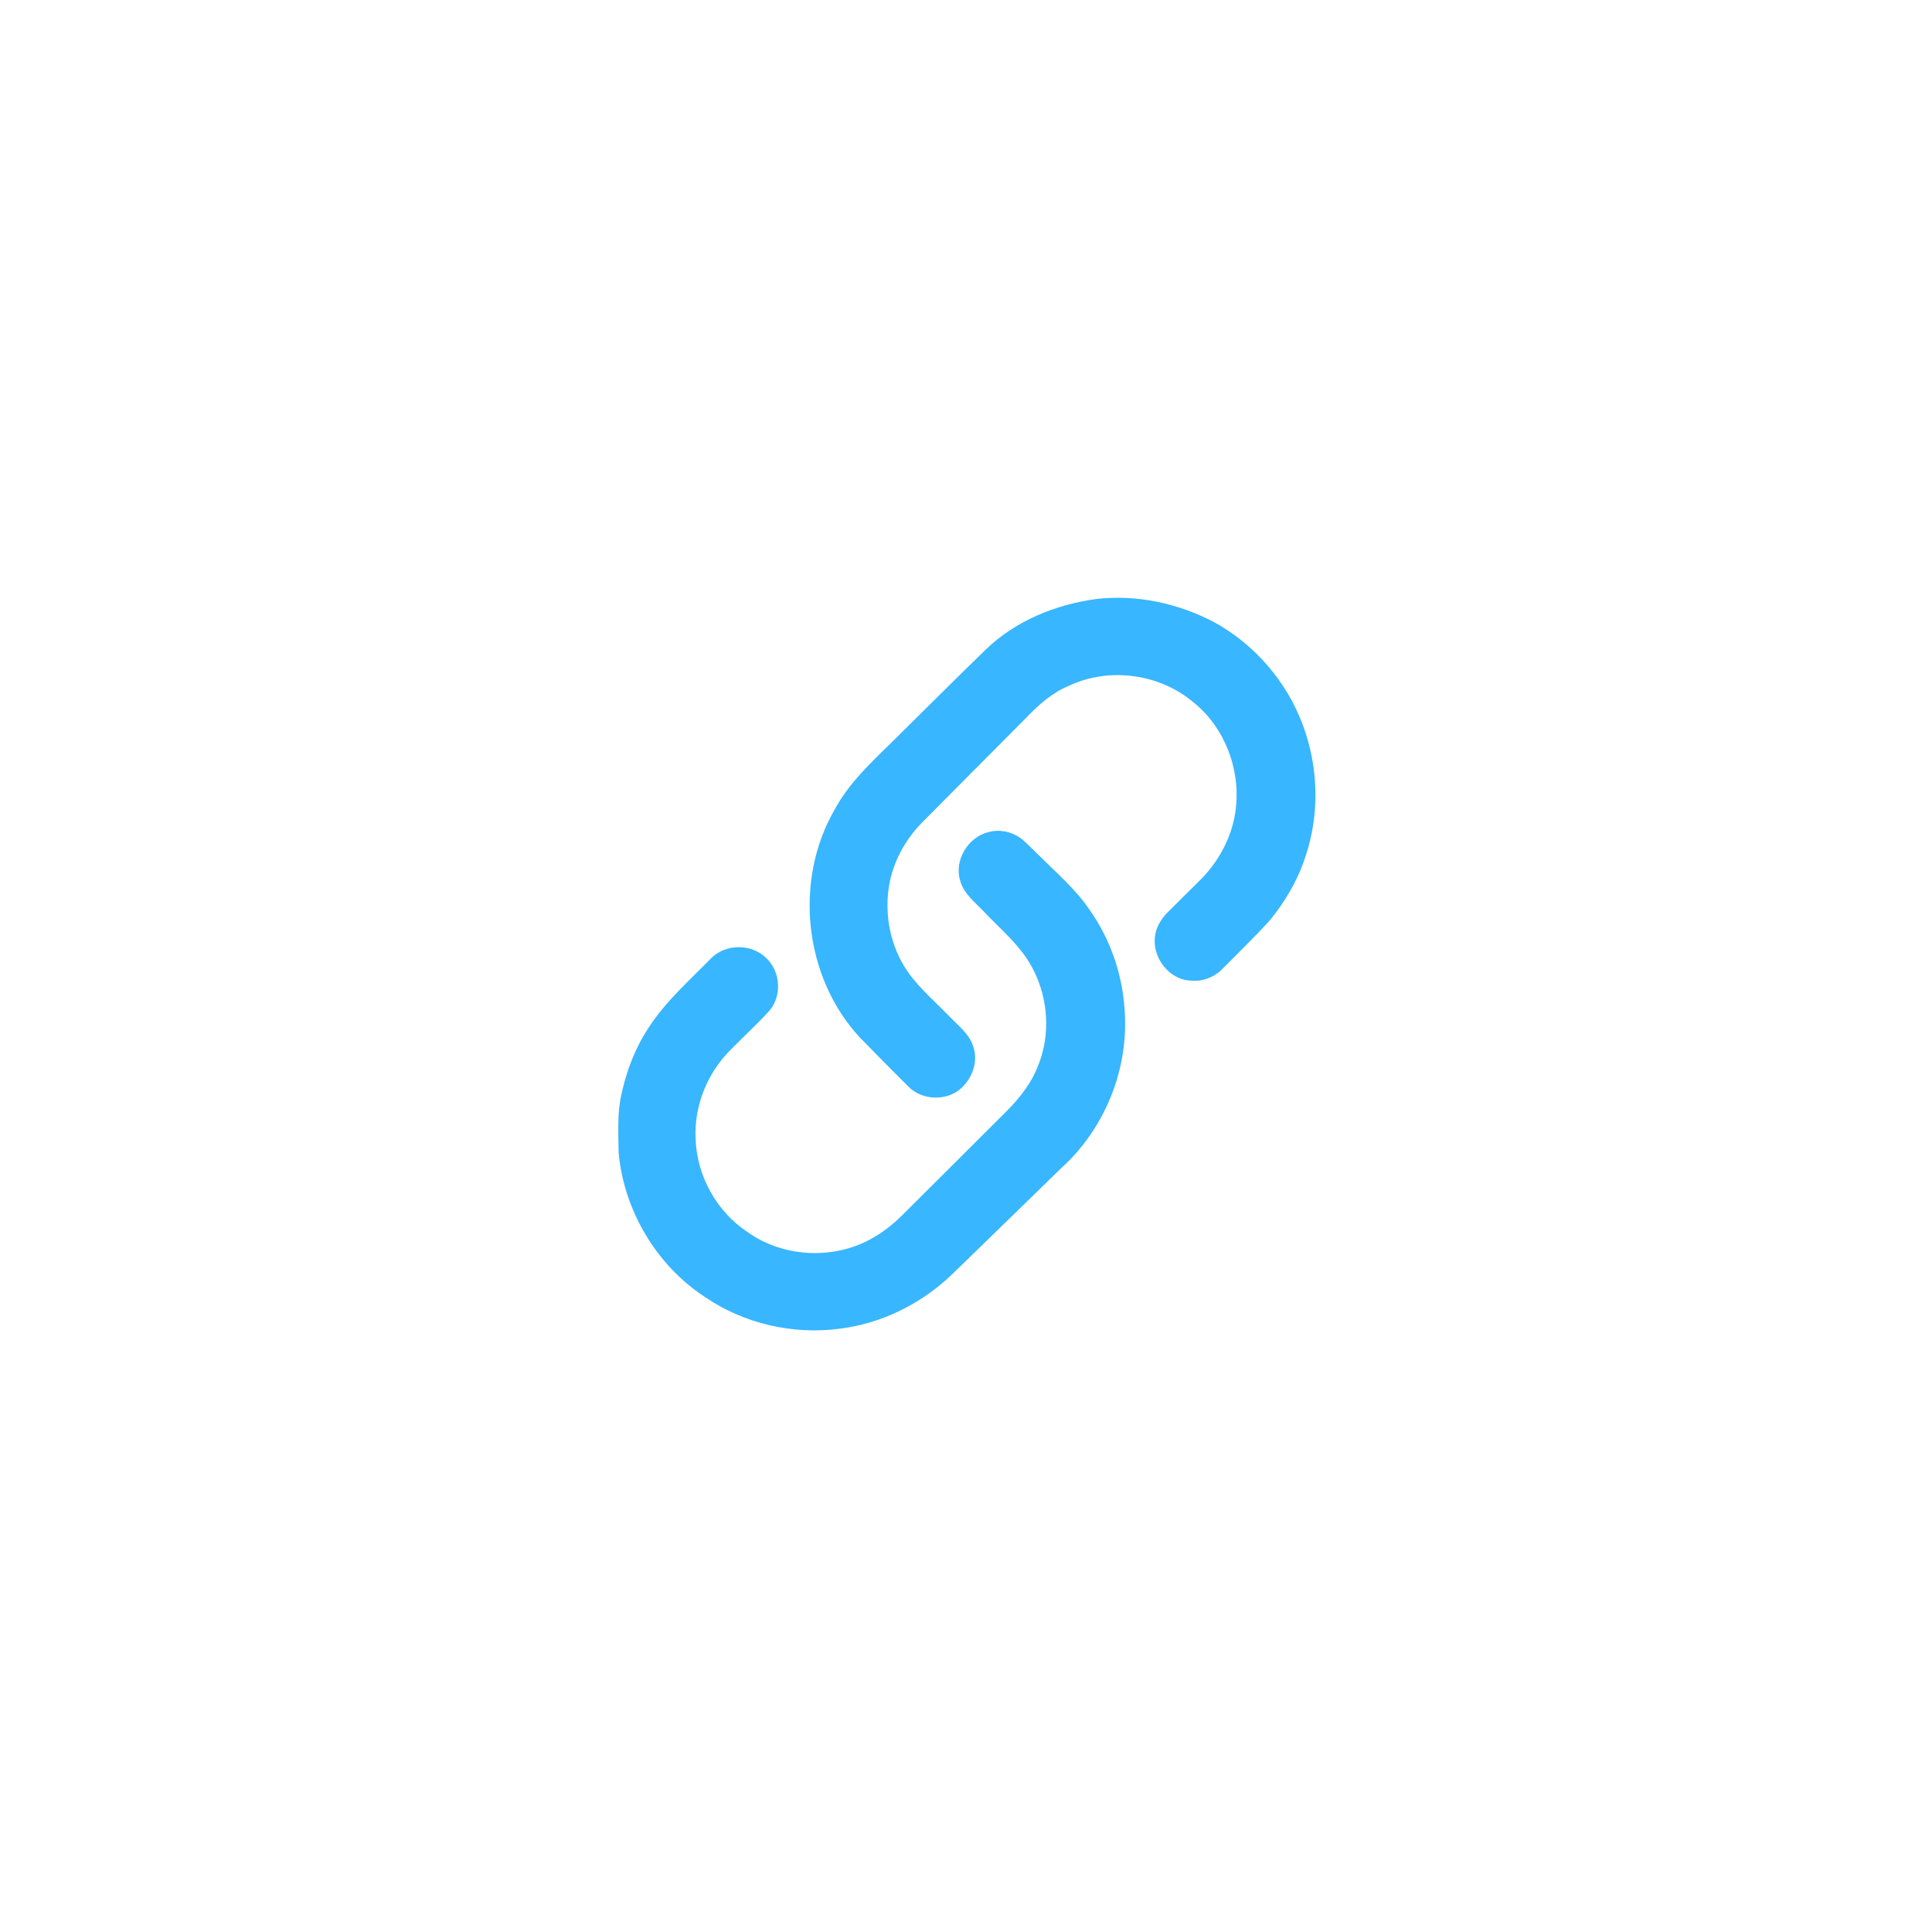 <?xml version="1.0" encoding="UTF-8" ?>
<!DOCTYPE svg PUBLIC "-//W3C//DTD SVG 1.1//EN" "http://www.w3.org/Graphics/SVG/1.1/DTD/svg11.dtd">
<svg width="500pt" height="500pt" viewBox="0 0 500 500" version="1.1" xmlns="http://www.w3.org/2000/svg">
<g id="#ffffffff">
</g>
<g id="#38b6ffff" transform="translate(3 30) translate(87.5 87.5) scale(0.65)">
<path fill="#38b6ff" opacity="1.00" d=" M 297.54 57.69 C 313.50 55.90 329.83 59.46 344.01 66.86 C 360.30 75.73 373.15 90.65 379.56 108.05 C 385.73 124.73 386.26 143.55 380.48 160.42 C 377.44 169.80 372.35 178.42 366.08 185.99 C 360.17 192.43 353.88 198.52 347.74 204.74 C 344.46 208.22 339.69 210.18 334.90 209.66 C 326.24 209.38 319.48 200.47 320.63 192.07 C 321.06 188.41 323.03 185.14 325.59 182.57 C 329.73 178.38 333.97 174.28 338.13 170.12 C 346.05 162.41 351.61 152.08 352.82 141.02 C 354.66 125.37 348.33 108.80 335.97 98.89 C 322.51 87.47 302.36 84.70 286.38 92.28 C 279.63 95.03 274.17 99.97 269.20 105.17 C 255.42 119.05 241.59 132.89 227.83 146.79 C 221.21 153.55 216.45 162.18 214.81 171.54 C 212.95 182.39 214.87 193.91 220.46 203.42 C 225.06 211.24 232.14 217.07 238.38 223.52 C 242.10 227.47 246.94 230.92 248.42 236.42 C 250.22 242.19 247.79 248.56 243.46 252.54 C 237.63 257.79 227.76 257.39 222.33 251.74 C 215.81 245.28 209.37 238.73 202.97 232.15 C 180.78 208.10 176.73 169.59 193.21 141.35 C 199.74 129.32 210.32 120.41 219.80 110.82 C 230.91 99.91 241.88 88.86 253.06 78.04 C 265.01 66.40 281.16 59.86 297.54 57.69 Z" />
<path fill="#38b6ff" opacity="1.00" d=" M 254.43 150.51 C 258.72 149.30 263.46 150.37 267.08 152.89 C 269.84 155.08 272.21 157.73 274.78 160.14 C 281.65 166.99 289.13 173.38 294.60 181.48 C 302.75 193.03 307.59 206.85 308.51 220.96 C 310.42 244.48 300.81 268.52 283.30 284.32 C 268.77 298.47 254.27 312.64 239.70 326.75 C 227.59 338.34 211.88 346.15 195.20 348.24 C 176.58 350.77 156.98 346.27 141.45 335.64 C 122.08 322.98 109.12 301.09 107.07 278.06 C 107.03 270.35 106.43 262.51 108.20 254.92 C 110.21 245.45 113.79 236.24 119.17 228.16 C 125.94 217.81 135.29 209.57 143.87 200.79 C 149.61 195.01 159.61 194.86 165.56 200.40 C 171.58 205.75 172.34 215.88 166.89 221.90 C 162.13 227.11 156.88 231.87 151.95 236.92 C 142.43 246.22 136.98 259.63 137.74 272.95 C 138.29 287.55 146.14 301.65 158.33 309.72 C 173.04 320.32 194.06 320.95 209.45 311.42 C 213.33 309.08 216.85 306.20 220.06 303.01 C 233.73 289.37 247.41 275.72 261.10 262.10 C 266.60 256.66 271.57 250.42 274.26 243.09 C 278.99 231.11 278.13 217.19 272.37 205.72 C 267.73 196.15 259.28 189.40 252.13 181.82 C 248.73 178.24 244.49 174.99 243.12 170.03 C 240.47 161.88 246.19 152.43 254.43 150.51 Z" />
</g>
</svg>
